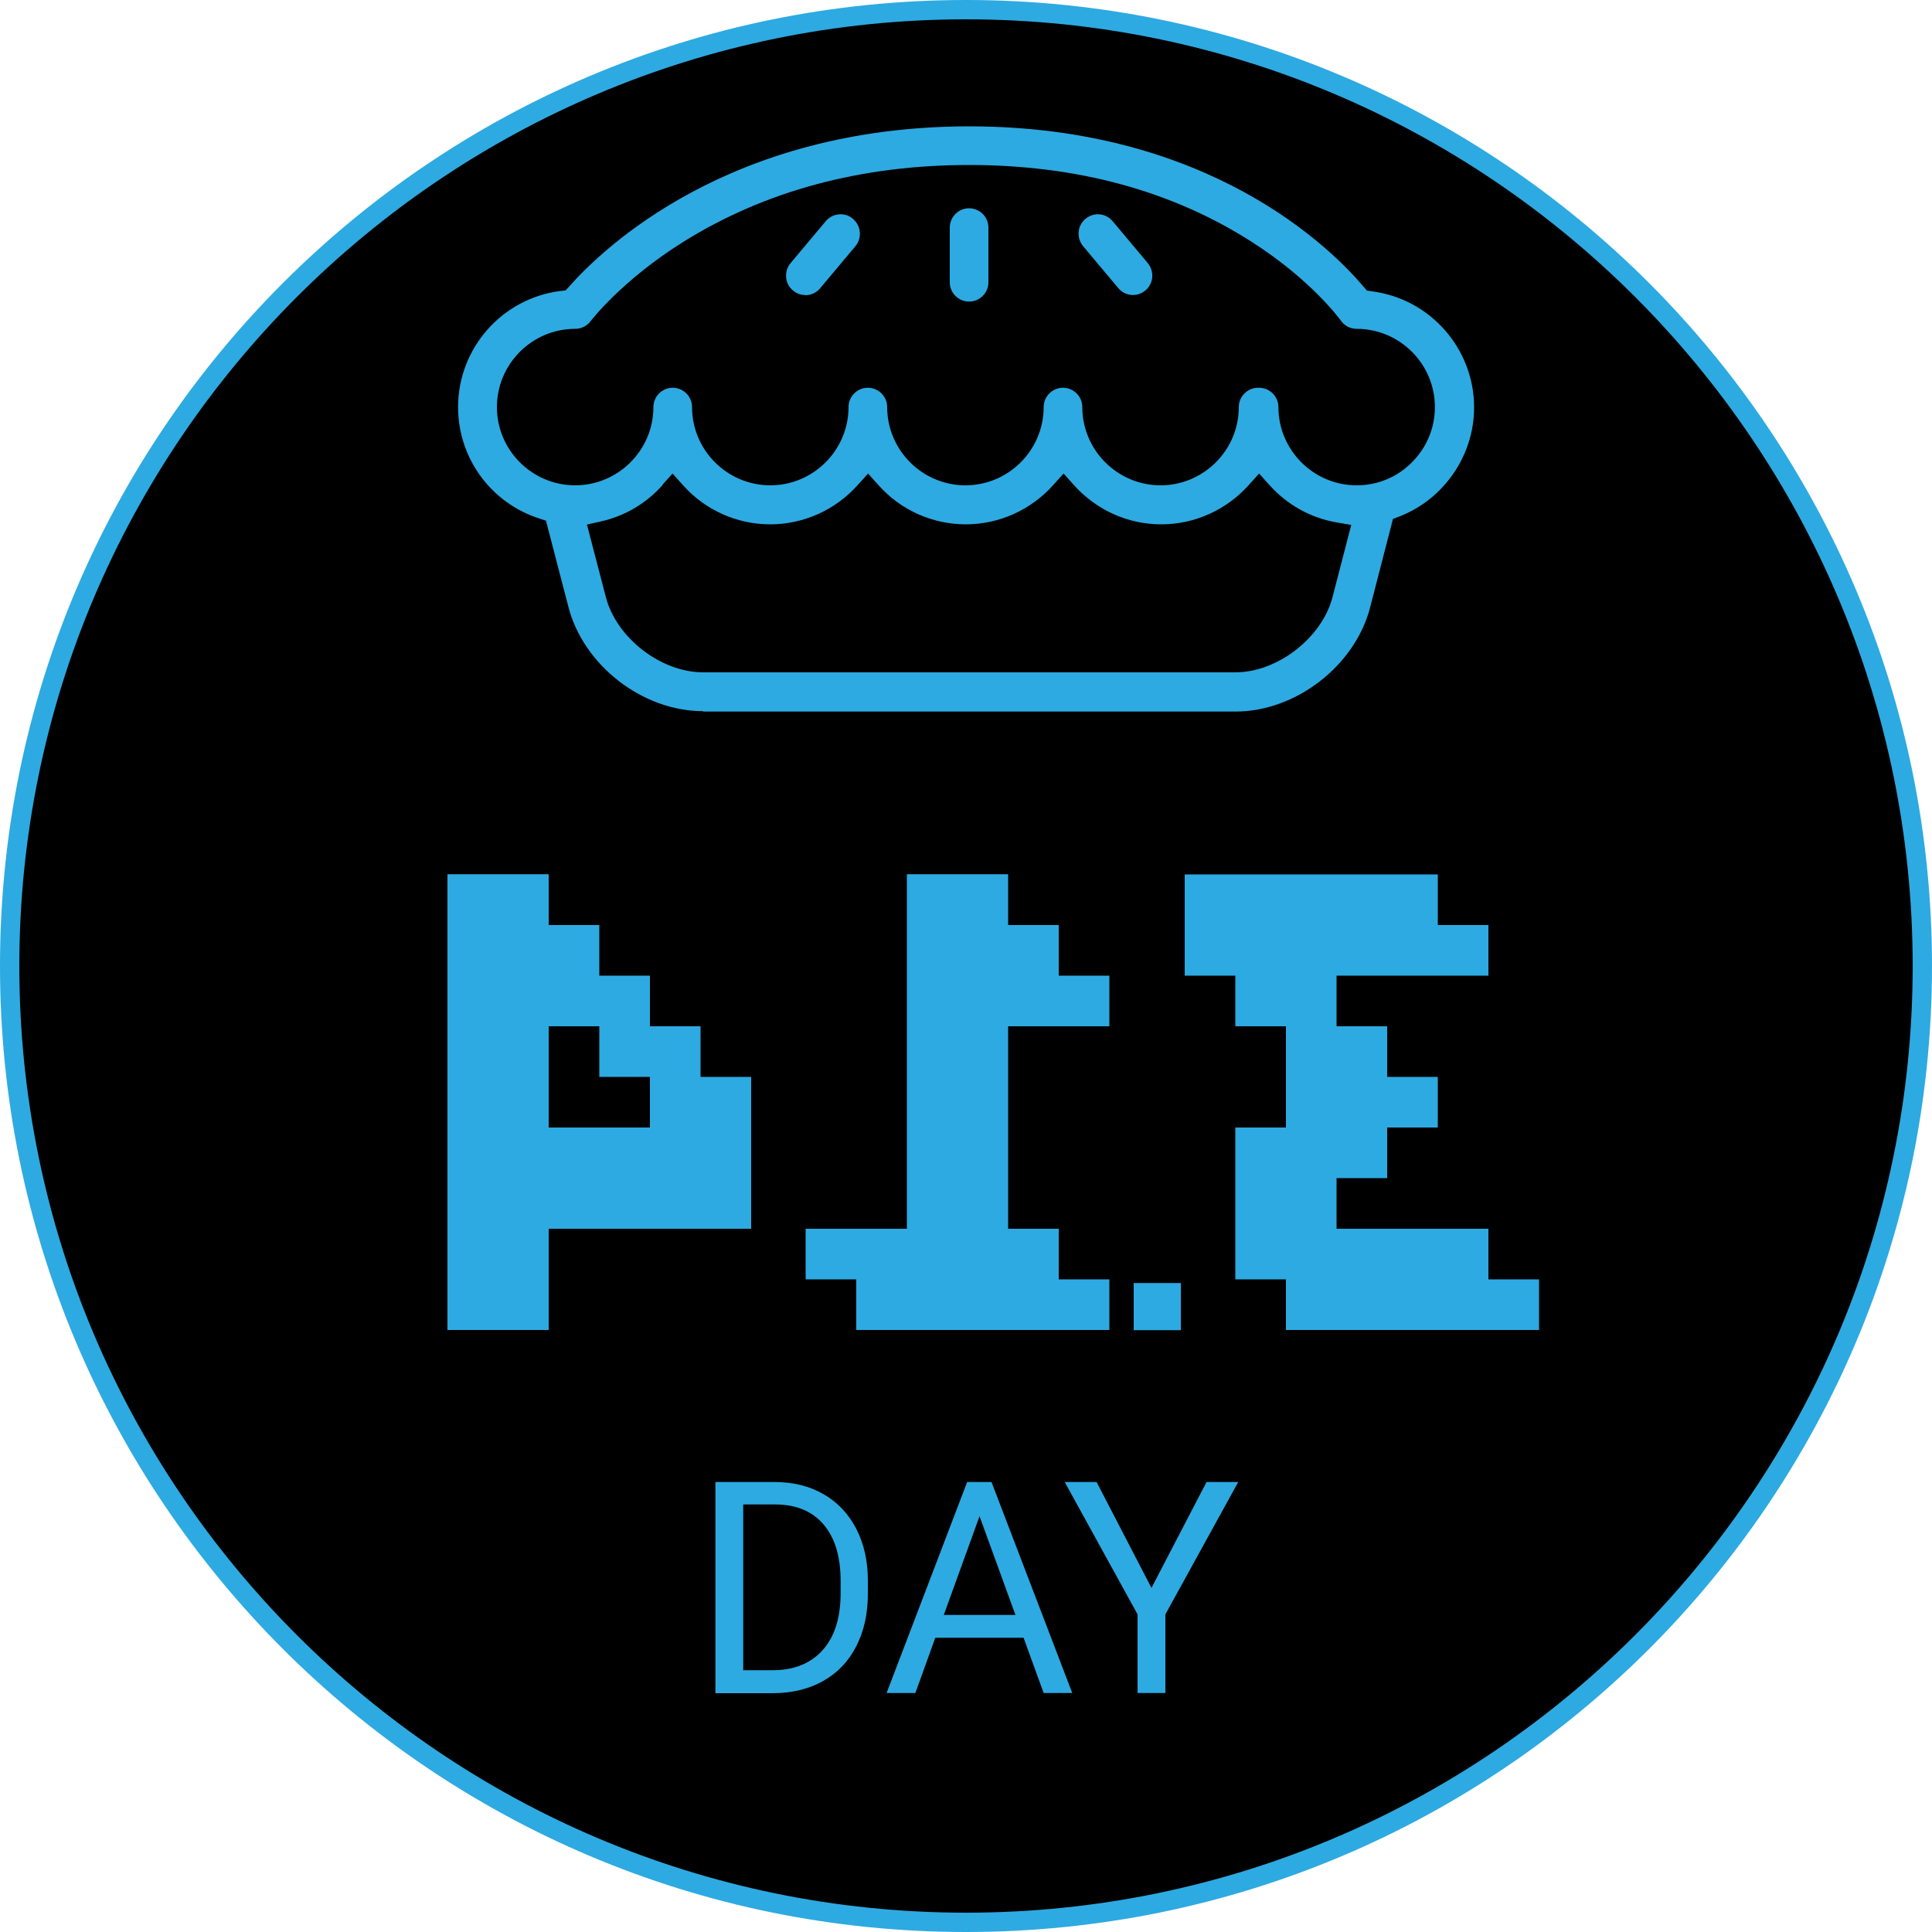 <?xml version="1.0" encoding="UTF-8"?>
<svg id="Pie_day_text" data-name="Pie day text" xmlns="http://www.w3.org/2000/svg" width="100" height="100" viewBox="0 0 100 100">
  <defs>
    <style>
      .cls-1 {
        fill: #2daae1;
      }
    </style>
  </defs>
  <g id="pie-day-text">
    <g id="circle">
      <circle cx="50" cy="50" r="49.5"/>
      <path class="cls-1" d="m50,1c27.02,0,49,21.98,49,49s-21.98,49-49,49S1,77.02,1,50,22.98,1,50,1m0-1C22.39,0,0,22.39,0,50s22.39,50,50,50,50-22.39,50-50S77.61,0,50,0h0Z"/>
    </g>
    <g>
      <path class="cls-1" d="m37.03,87.63v-10.92h3.08c.95,0,1.79.21,2.52.63.73.42,1.29,1.02,1.69,1.79.4.78.6,1.67.6,2.67v.7c0,1.03-.2,1.93-.6,2.71-.4.78-.96,1.37-1.7,1.79-.74.42-1.6.63-2.58.64h-3.02Zm1.44-9.75v8.57h1.52c1.11,0,1.97-.35,2.59-1.04.62-.69.93-1.67.93-2.95v-.64c0-1.24-.29-2.21-.87-2.9s-1.41-1.04-2.48-1.05h-1.68Z"/>
      <path class="cls-1" d="m52.99,84.77h-4.58l-1.03,2.86h-1.49l4.17-10.92h1.26l4.18,10.92h-1.48l-1.04-2.86Zm-4.14-1.18h3.71l-1.86-5.11-1.85,5.11Z"/>
      <path class="cls-1" d="m59.6,82.19l2.85-5.48h1.64l-3.77,6.85v4.07h-1.44v-4.07l-3.77-6.85h1.65l2.84,5.48Z"/>
    </g>
    <g>
      <path class="cls-1" d="m74.42,47.88h2.62v2.62h-7.86v2.62h2.62v2.62h2.62v2.62h-2.62v2.62h-2.62v2.62h7.86v2.62h2.62v2.62h-13.1v-2.62h-2.62v-7.86h2.62v-5.24h-2.62v-2.62h-2.62v-5.24h13.1v2.62Z"/>
      <path class="cls-1" d="m61.12,68.85h-2.44v-2.44h2.44v2.44Z"/>
      <path class="cls-1" d="m52.18,47.88h2.62v2.62h2.62v2.62h-5.24v10.48h2.62v2.62h2.62v2.62h-13.1v-2.62h-2.62v-2.62h5.24v-18.35h5.24v2.62Z"/>
      <path class="cls-1" d="m28.4,47.88h2.62v2.62h2.62v2.62h2.62v2.62h2.62v7.86h-10.48v5.24h-5.24v-23.59h5.24v2.62Zm0,5.24v5.24h5.24v-2.62h-2.62v-2.62h-2.62Z"/>
    </g>
    <g id="cake">
      <path id="cake-border" class="cls-1" d="m36.39,36.81c-3.13,0-6.19-2.37-6.97-5.4l-1.16-4.46-.37-.12c-2.5-.82-4.18-3.13-4.18-5.76,0-3.05,2.28-5.63,5.3-6.01l.27-.03.18-.2c1.72-1.95,8.28-8.29,20.71-8.29s18.75,6.34,20.4,8.29l.18.21.27.04c3.01.39,5.28,2.97,5.28,6.01,0,2.47-1.55,4.74-3.86,5.64l-.34.13-1.18,4.57c-.78,3.03-3.85,5.4-6.97,5.4h-27.55Zm-2.09-11.71c-.85.96-1.96,1.61-3.2,1.89l-.72.16.98,3.76c.55,2.11,2.85,3.89,5.03,3.89h27.55c2.18,0,4.48-1.78,5.03-3.89l.97-3.74-.76-.13c-1.34-.23-2.57-.92-3.48-1.94l-.53-.59-.53.59c-1.15,1.29-2.8,2.04-4.53,2.04s-3.37-.74-4.53-2.04l-.53-.59-.53.59c-1.15,1.29-2.8,2.04-4.53,2.04s-3.38-.74-4.53-2.04l-.53-.59-.53.59c-1.15,1.29-2.8,2.04-4.53,2.04s-3.38-.74-4.53-2.04l-.53-.59-.53.59Zm30.87-5.03c.55,0,1,.45,1,1,0,2.23,1.82,4.05,4.05,4.05,1.08,0,2.1-.42,2.86-1.19.77-.77,1.19-1.78,1.19-2.86,0-2.23-1.82-4.05-4.05-4.05-.33,0-.64-.16-.82-.43-.02-.02-1.48-2.07-4.61-4.07-4.12-2.64-9.04-3.98-14.63-3.98s-10.58,1.34-14.81,3.99c-3.19,2-4.75,4.06-4.77,4.08-.19.26-.49.41-.81.41-2.23,0-4.05,1.82-4.05,4.05s1.82,4.05,4.05,4.05,4.05-1.82,4.05-4.05c0-.55.45-1,1-1s1,.45,1,1c0,2.23,1.82,4.05,4.05,4.05s4.05-1.82,4.05-4.05c0-.55.45-1,1-1s1,.45,1,1c0,2.23,1.82,4.05,4.05,4.05s4.05-1.82,4.05-4.05c0-.55.45-1,1-1s1,.45,1,1c0,2.23,1.82,4.05,4.05,4.05s4.05-1.82,4.05-4.05c0-.55.45-1,1-1Z"/>
      <path id="cake-line-center" class="cls-1" d="m50.16,15.61c-.55,0-1-.45-1-1v-2.83c0-.55.45-1,1-1s1,.45,1,1v2.83c0,.55-.45,1-1,1Z"/>
      <path id="cake-line-left" class="cls-1" d="m41.68,15.27c-.24,0-.46-.08-.64-.24-.21-.17-.33-.41-.35-.68s.06-.53.23-.73l1.82-2.17c.19-.23.47-.36.77-.36.24,0,.46.08.64.24.42.36.48.99.12,1.42l-1.82,2.17c-.19.23-.47.36-.77.36Z"/>
      <path id="cake-line-right" class="cls-1" d="m58.65,15.27c-.3,0-.58-.13-.77-.36l-1.82-2.17c-.17-.21-.25-.47-.23-.73.02-.27.15-.51.35-.68.18-.15.41-.24.64-.24.3,0,.58.13.77.36l1.82,2.17c.17.21.25.47.23.73s-.15.51-.35.68c-.18.15-.41.24-.64.24Z"/>
    </g>
  </g>
</svg>
